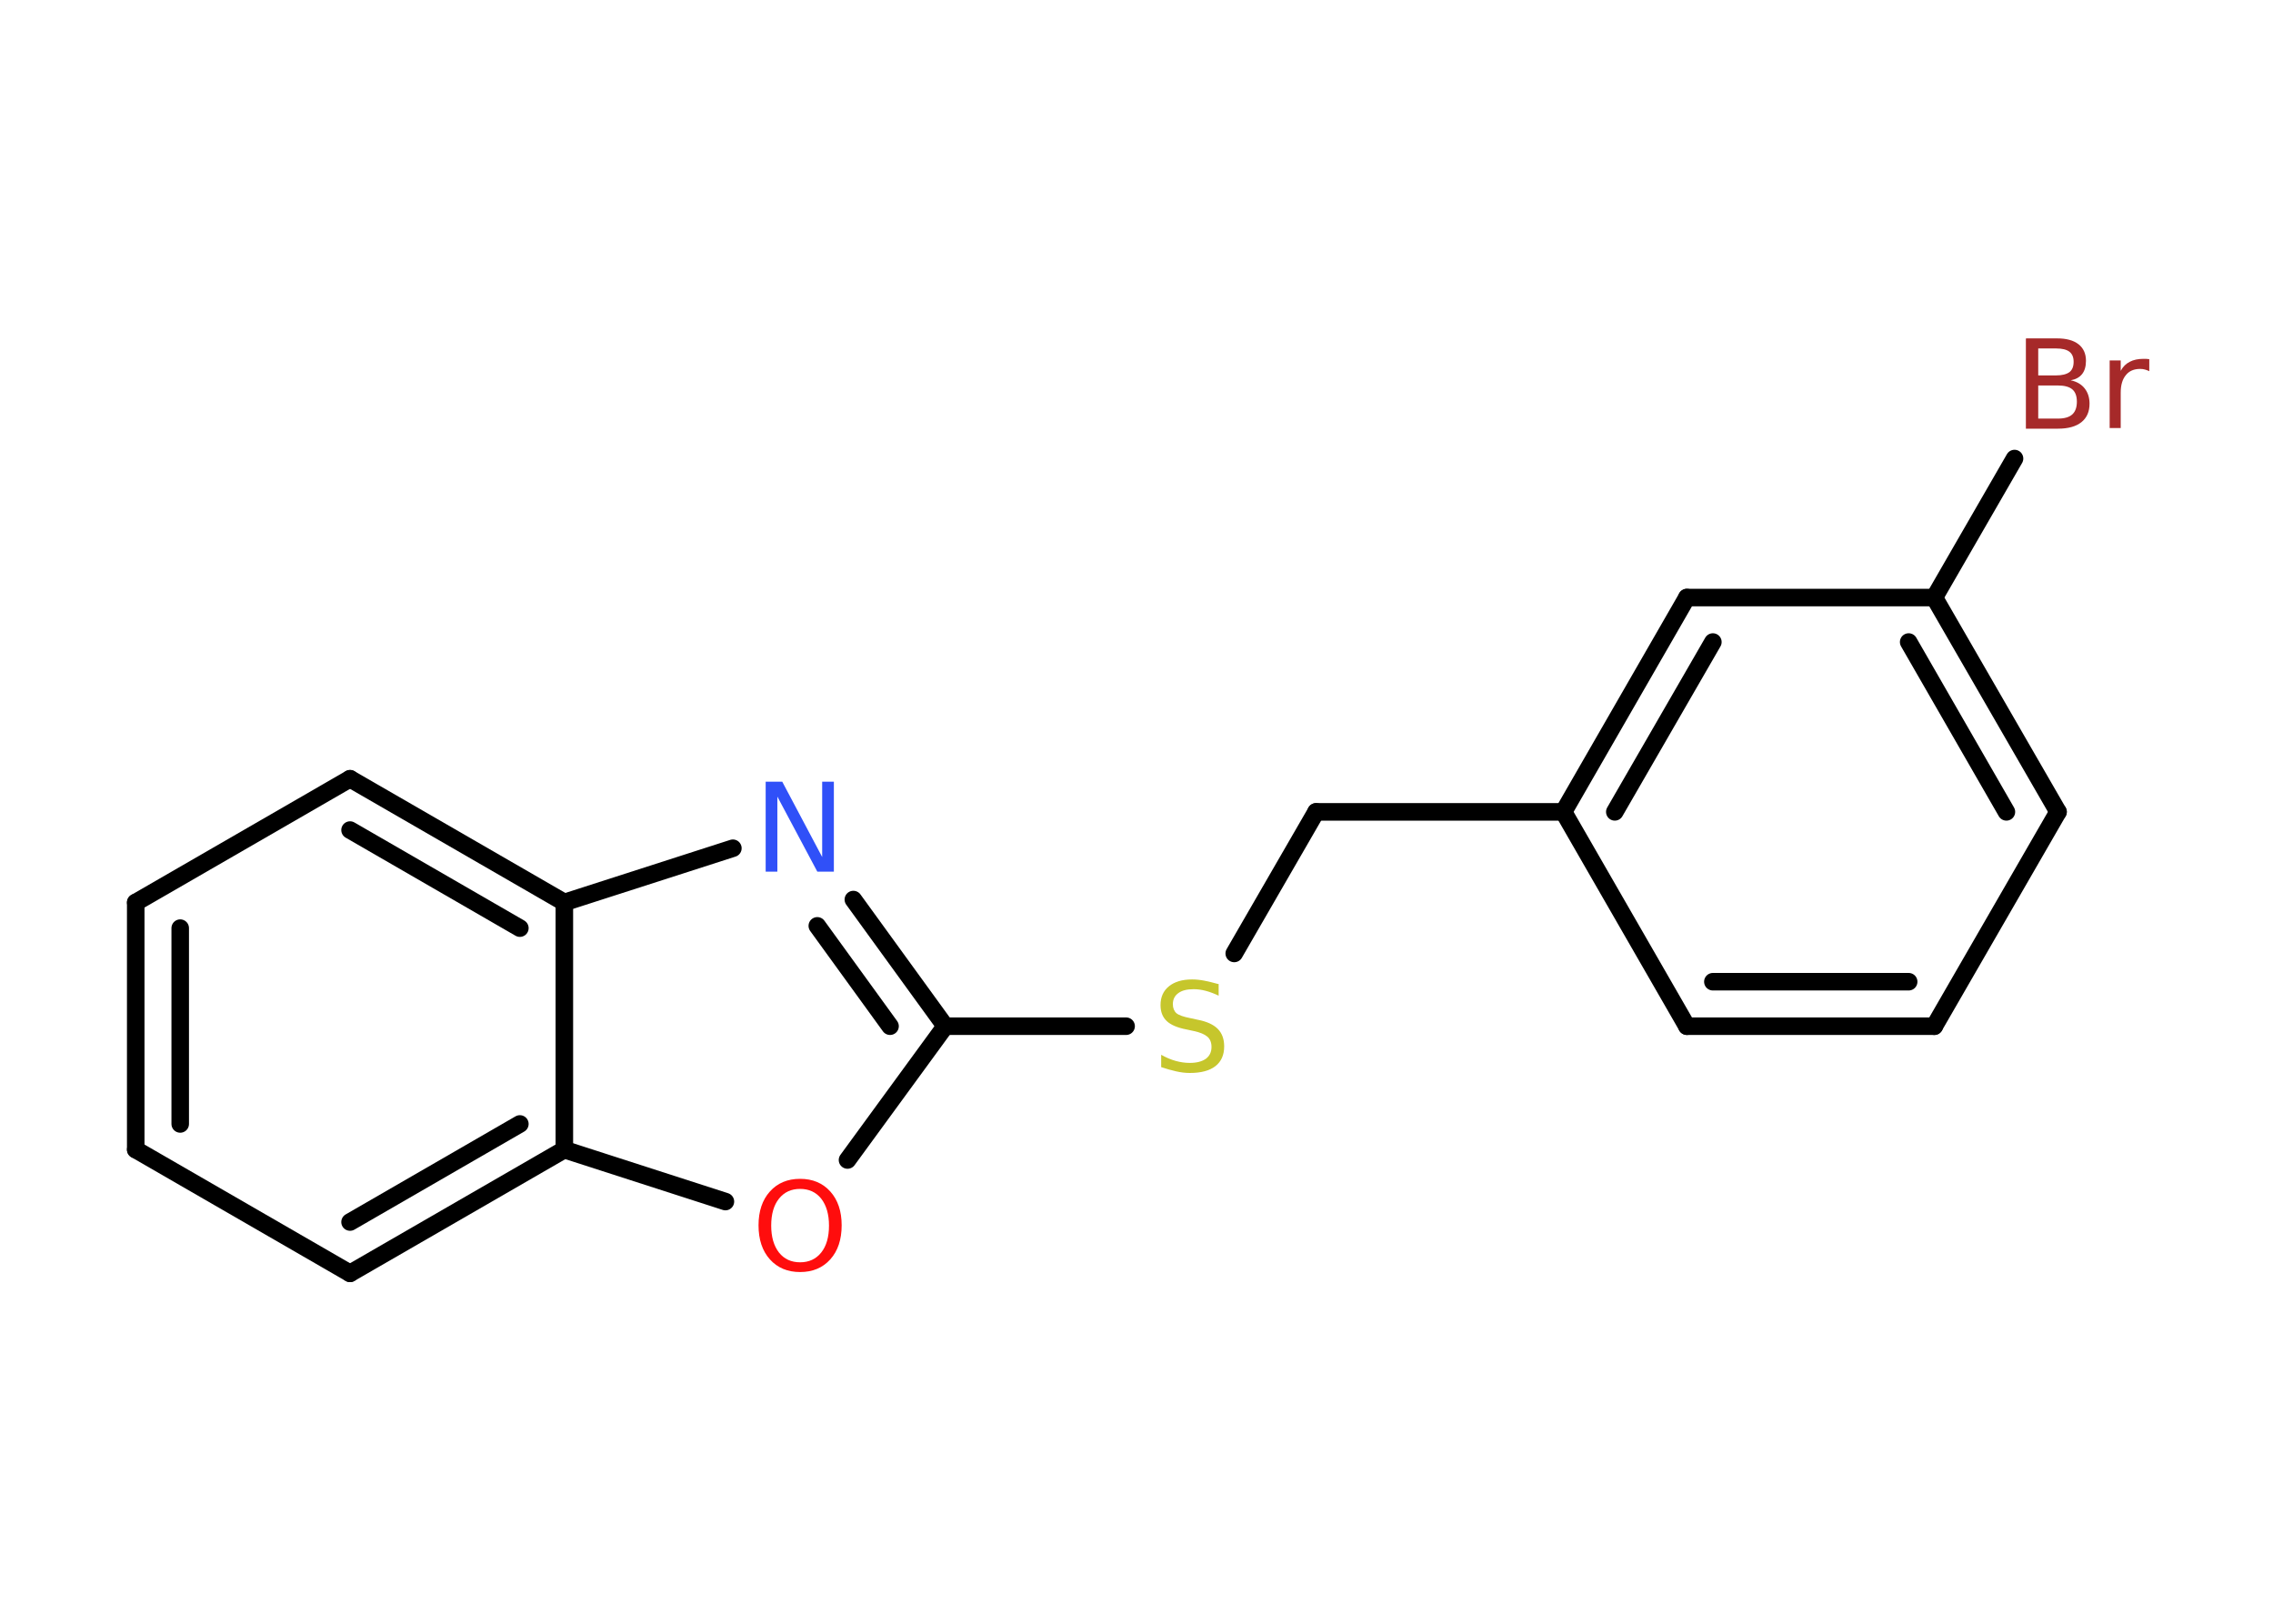 <?xml version='1.0' encoding='UTF-8'?>
<!DOCTYPE svg PUBLIC "-//W3C//DTD SVG 1.1//EN" "http://www.w3.org/Graphics/SVG/1.1/DTD/svg11.dtd">
<svg version='1.2' xmlns='http://www.w3.org/2000/svg' xmlns:xlink='http://www.w3.org/1999/xlink' width='70.0mm' height='50.0mm' viewBox='0 0 70.0 50.0'>
  <desc>Generated by the Chemistry Development Kit (http://github.com/cdk)</desc>
  <g stroke-linecap='round' stroke-linejoin='round' stroke='#000000' stroke-width='.54' fill='#FF0D0D'>
    <rect x='.0' y='.0' width='70.0' height='50.0' fill='#FFFFFF' stroke='none'/>
    <g id='mol1' class='mol'>
      <line id='mol1bnd1' class='bond' x1='62.04' y1='14.12' x2='59.57' y2='18.4'/>
      <g id='mol1bnd2' class='bond'>
        <line x1='63.38' y1='25.0' x2='59.57' y2='18.4'/>
        <line x1='61.79' y1='25.0' x2='58.78' y2='19.77'/>
      </g>
      <line id='mol1bnd3' class='bond' x1='63.38' y1='25.0' x2='59.57' y2='31.6'/>
      <g id='mol1bnd4' class='bond'>
        <line x1='51.95' y1='31.6' x2='59.57' y2='31.6'/>
        <line x1='52.75' y1='30.23' x2='58.78' y2='30.23'/>
      </g>
      <line id='mol1bnd5' class='bond' x1='51.95' y1='31.6' x2='48.15' y2='25.0'/>
      <line id='mol1bnd6' class='bond' x1='48.15' y1='25.0' x2='40.53' y2='25.0'/>
      <line id='mol1bnd7' class='bond' x1='40.53' y1='25.0' x2='38.01' y2='29.36'/>
      <line id='mol1bnd8' class='bond' x1='34.68' y1='31.6' x2='29.11' y2='31.6'/>
      <g id='mol1bnd9' class='bond'>
        <line x1='29.11' y1='31.6' x2='26.28' y2='27.7'/>
        <line x1='27.41' y1='31.6' x2='25.17' y2='28.51'/>
      </g>
      <line id='mol1bnd10' class='bond' x1='22.57' y1='26.12' x2='17.38' y2='27.79'/>
      <g id='mol1bnd11' class='bond'>
        <line x1='17.38' y1='27.79' x2='10.78' y2='23.98'/>
        <line x1='16.01' y1='28.58' x2='10.78' y2='25.56'/>
      </g>
      <line id='mol1bnd12' class='bond' x1='10.78' y1='23.98' x2='4.18' y2='27.79'/>
      <g id='mol1bnd13' class='bond'>
        <line x1='4.18' y1='27.79' x2='4.18' y2='35.4'/>
        <line x1='5.55' y1='28.58' x2='5.55' y2='34.61'/>
      </g>
      <line id='mol1bnd14' class='bond' x1='4.18' y1='35.4' x2='10.78' y2='39.21'/>
      <g id='mol1bnd15' class='bond'>
        <line x1='10.78' y1='39.21' x2='17.38' y2='35.4'/>
        <line x1='10.78' y1='37.63' x2='16.01' y2='34.61'/>
      </g>
      <line id='mol1bnd16' class='bond' x1='17.38' y1='27.79' x2='17.38' y2='35.4'/>
      <line id='mol1bnd17' class='bond' x1='17.38' y1='35.4' x2='22.34' y2='37.0'/>
      <line id='mol1bnd18' class='bond' x1='29.11' y1='31.6' x2='26.1' y2='35.72'/>
      <g id='mol1bnd19' class='bond'>
        <line x1='51.95' y1='18.4' x2='48.15' y2='25.0'/>
        <line x1='52.75' y1='19.77' x2='49.73' y2='25.0'/>
      </g>
      <line id='mol1bnd20' class='bond' x1='59.57' y1='18.4' x2='51.95' y2='18.4'/>
      <path id='mol1atm1' class='atom' d='M62.77 11.87v1.02h.6q.31 .0 .45 -.13q.14 -.13 .14 -.39q.0 -.26 -.14 -.38q-.14 -.12 -.45 -.12h-.6zM62.77 10.73v.83h.55q.27 .0 .41 -.1q.13 -.1 .13 -.32q.0 -.21 -.13 -.31q-.13 -.1 -.41 -.1h-.55zM62.4 10.42h.95q.43 .0 .66 .18q.23 .18 .23 .51q.0 .26 -.12 .41q-.12 .15 -.35 .19q.28 .06 .43 .25q.15 .19 .15 .47q.0 .37 -.25 .57q-.25 .2 -.72 .2h-.99v-2.77zM66.19 11.43q-.06 -.03 -.13 -.05q-.07 -.02 -.15 -.02q-.29 .0 -.44 .19q-.16 .19 -.16 .54v1.09h-.34v-2.08h.34v.32q.1 -.19 .28 -.28q.17 -.09 .42 -.09q.04 .0 .08 .0q.04 .0 .1 .01v.35z' stroke='none' fill='#A62929'/>
      <path id='mol1atm8' class='atom' d='M37.53 30.3v.36q-.21 -.1 -.4 -.15q-.19 -.05 -.37 -.05q-.31 .0 -.47 .12q-.17 .12 -.17 .34q.0 .18 .11 .28q.11 .09 .42 .15l.23 .05q.42 .08 .62 .28q.2 .2 .2 .54q.0 .4 -.27 .61q-.27 .21 -.79 .21q-.2 .0 -.42 -.05q-.22 -.05 -.46 -.13v-.38q.23 .13 .45 .19q.22 .06 .43 .06q.32 .0 .5 -.13q.17 -.13 .17 -.36q.0 -.21 -.13 -.32q-.13 -.11 -.41 -.17l-.23 -.05q-.42 -.08 -.61 -.26q-.19 -.18 -.19 -.49q.0 -.37 .26 -.58q.26 -.21 .71 -.21q.19 .0 .39 .04q.2 .04 .41 .1z' stroke='none' fill='#C6C62C'/>
      <path id='mol1atm10' class='atom' d='M23.59 24.07h.5l1.23 2.32v-2.32h.36v2.77h-.51l-1.23 -2.31v2.31h-.36v-2.77z' stroke='none' fill='#3050F8'/>
      <path id='mol1atm17' class='atom' d='M24.64 36.61q-.41 .0 -.65 .3q-.24 .3 -.24 .83q.0 .52 .24 .83q.24 .3 .65 .3q.41 .0 .65 -.3q.24 -.3 .24 -.83q.0 -.52 -.24 -.83q-.24 -.3 -.65 -.3zM24.64 36.3q.58 .0 .93 .39q.35 .39 .35 1.04q.0 .66 -.35 1.05q-.35 .39 -.93 .39q-.58 .0 -.93 -.39q-.35 -.39 -.35 -1.05q.0 -.65 .35 -1.04q.35 -.39 .93 -.39z' stroke='none'/>
    </g>
  </g>
</svg>

